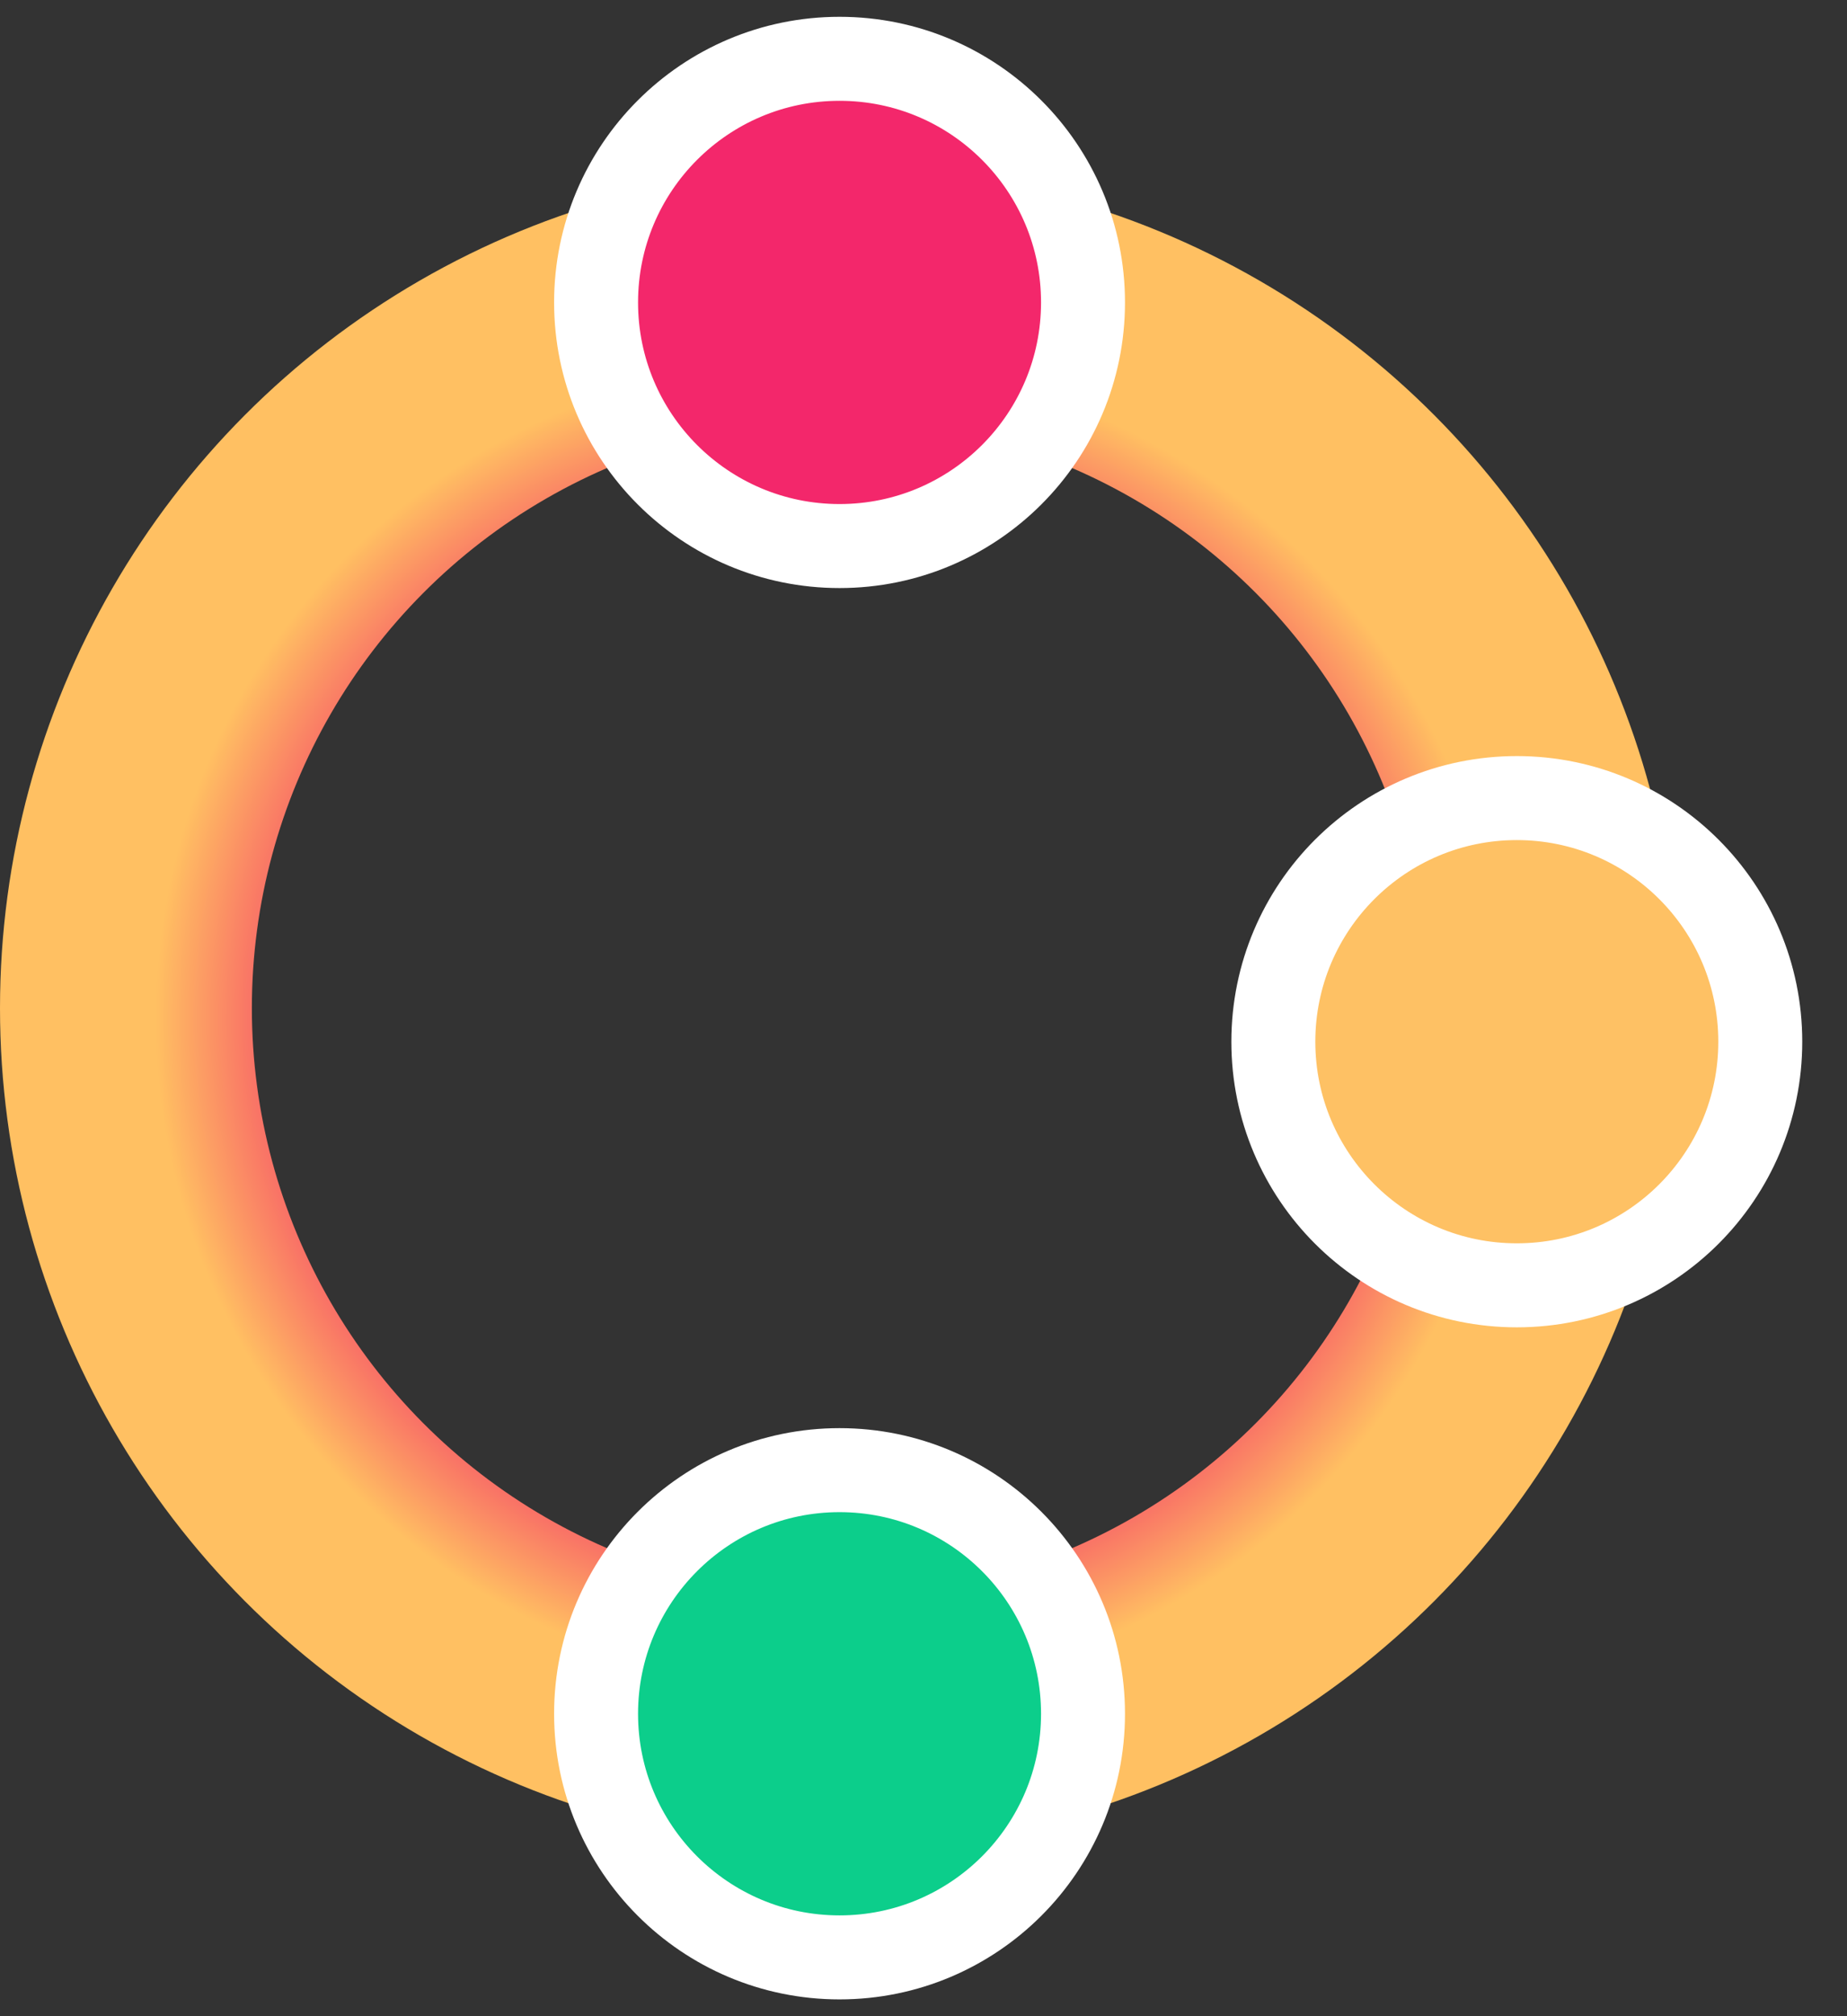 <svg width="22" height="24" viewBox="0 0 22 24" fill="none" xmlns="http://www.w3.org/2000/svg">
<rect x="0" y="0" width="22" height="24" fill="#333333" stroke="none"/>
<circle cx="10" cy="12" r="8.5" stroke="url(#paint0_angular_231_660)" stroke-width="3"/>
<circle cx="10" cy="3.6" r="2.9" fill="#F3276B" stroke="white"/>
<circle cx="18.067" cy="12.4" r="2.9" fill="#FEC164" stroke="white"/>
<circle cx="10" cy="20.4" r="2.9" fill="#0CCE8B" stroke="white"/>
<defs>
<radialGradient id="paint0_angular_231_660" cx="0" cy="0" r="1" gradientUnits="userSpaceOnUse" gradientTransform="translate(9.894 12.211) rotate(39.153) scale(9.679 9.558)">
<stop offset="0.003" stop-color="#1ABCFE"/>
<stop offset="0.218" stop-color="#0ACF83"/>
<stop offset="0.401" stop-color="#A259FF"/>
<stop offset="0.581" stop-color="#F21E6A"/>
<stop offset="0.832" stop-color="#FFC062"/>
</radialGradient>
</defs>
</svg>
